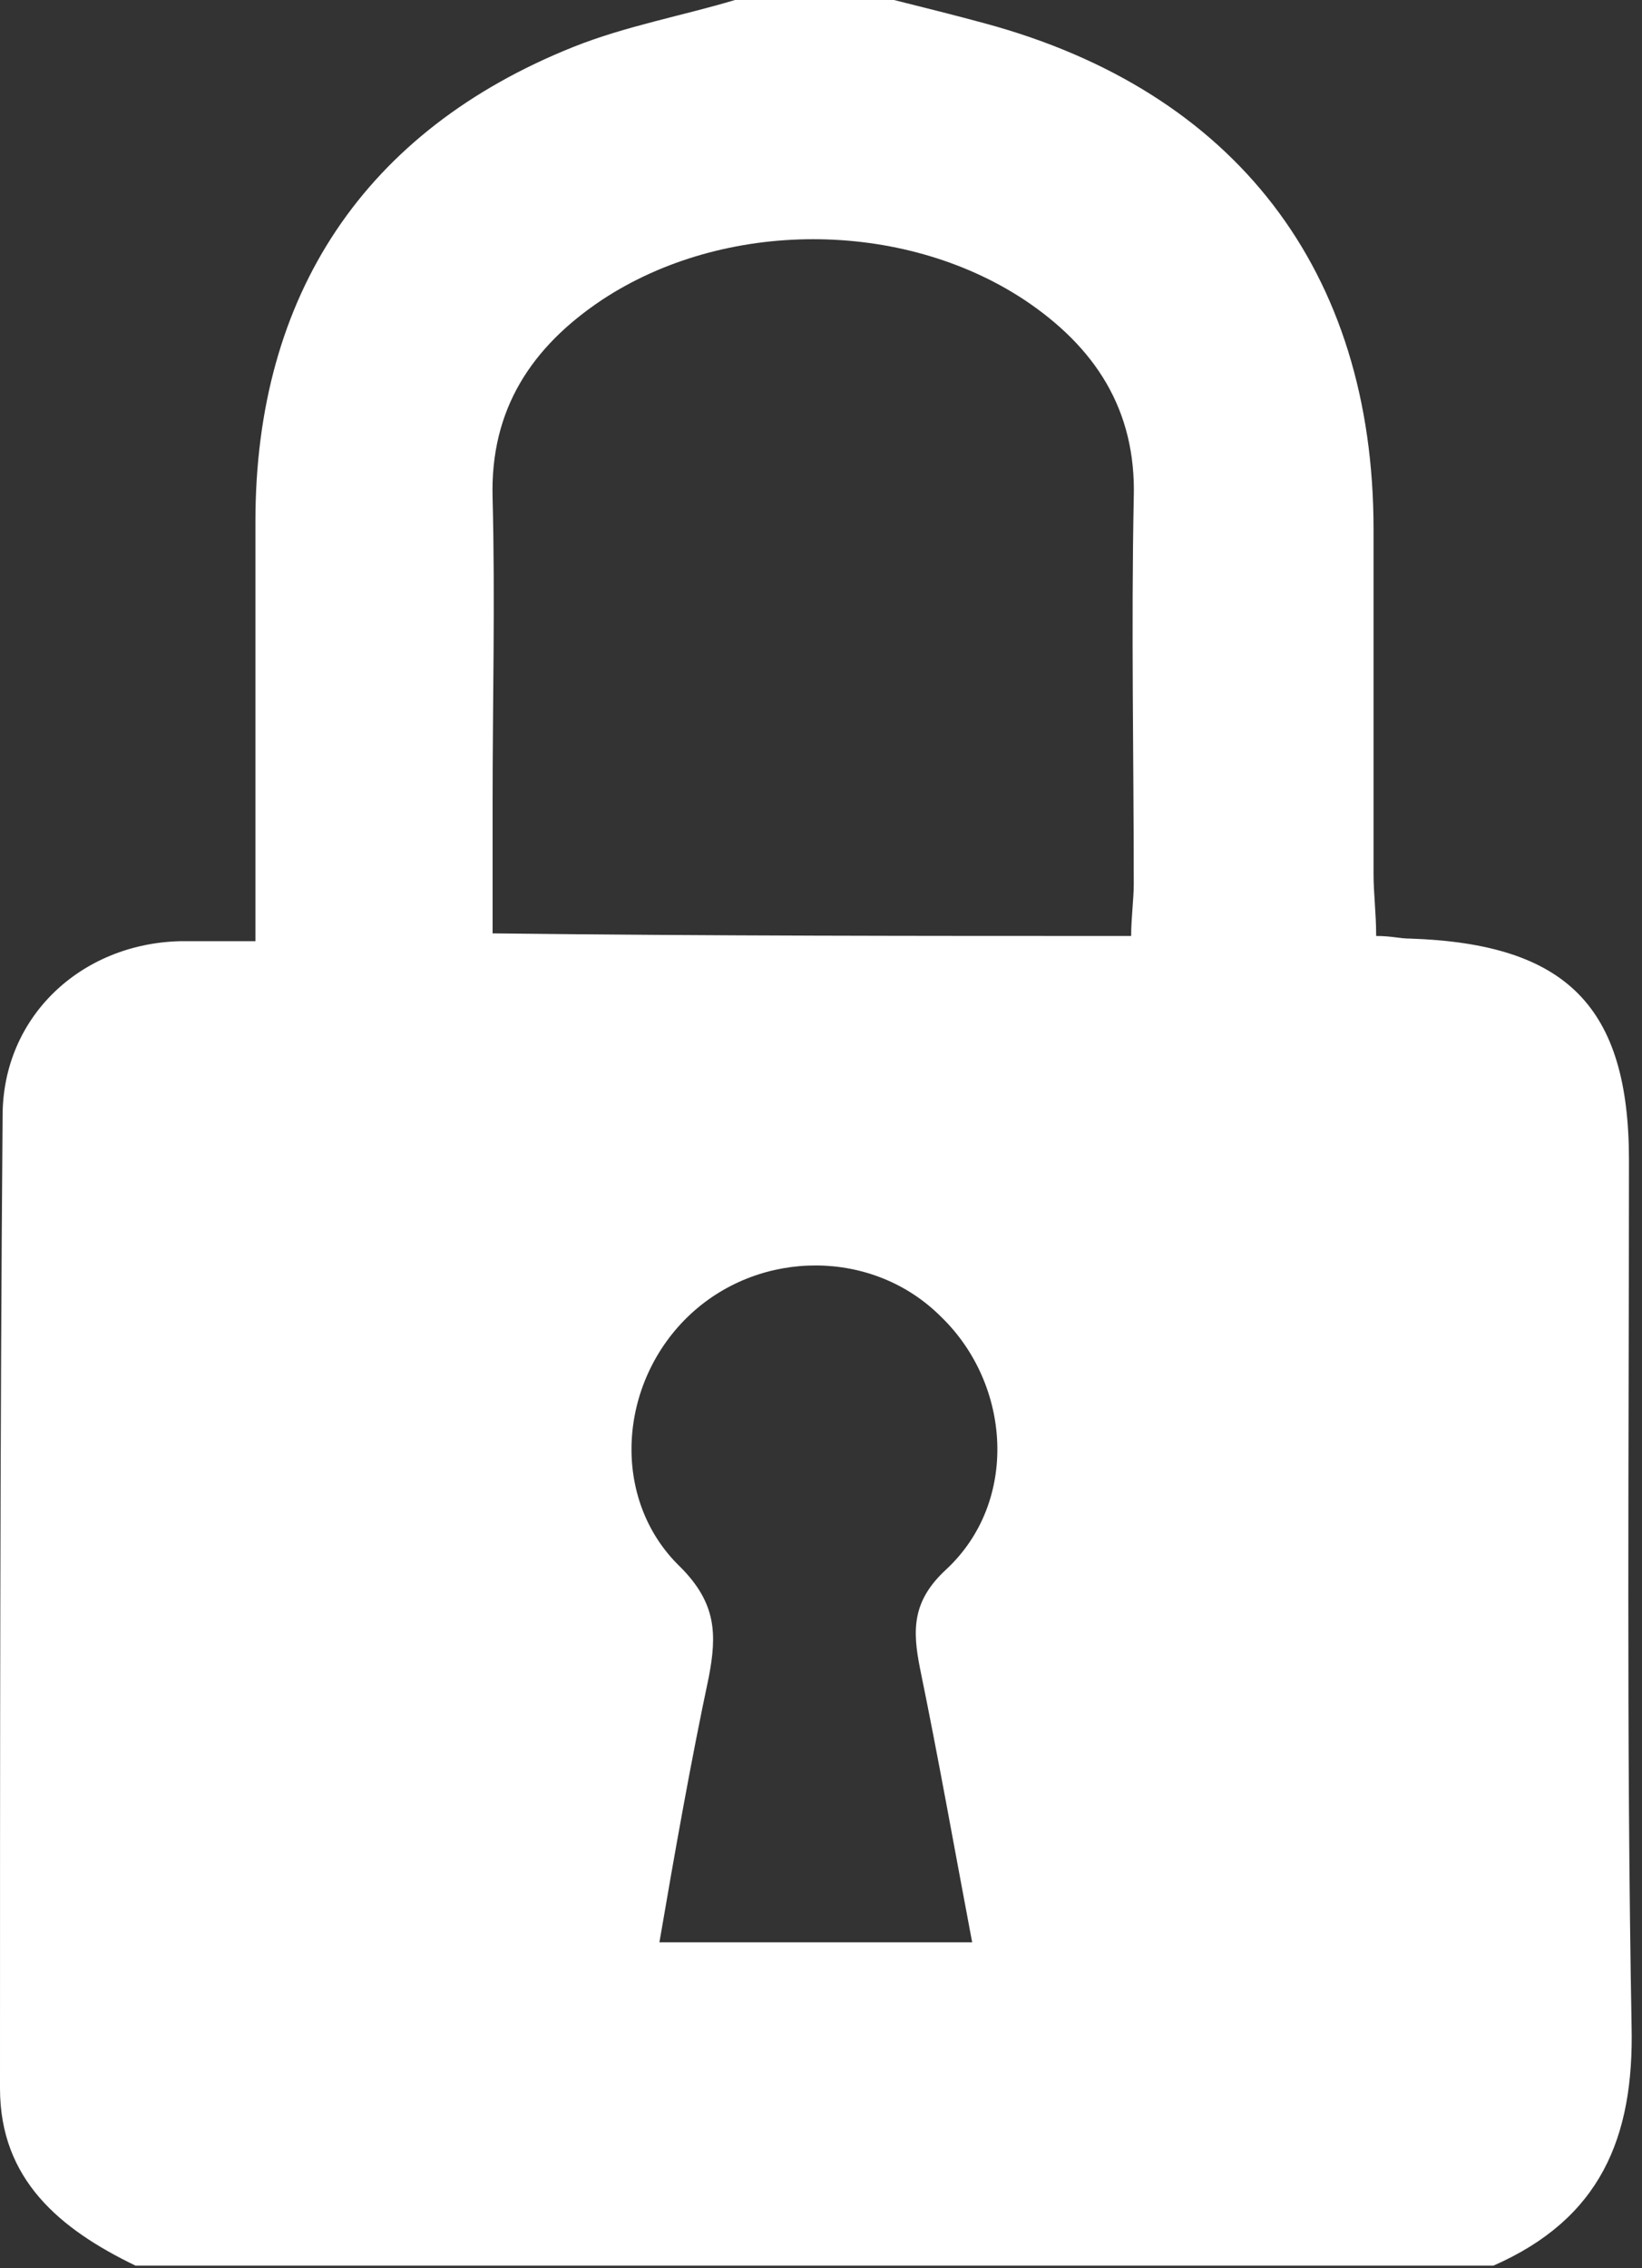<svg width="63" height="87" viewBox="0 0 63 87" version="1.1" xmlns="http://www.w3.org/2000/svg" xmlns:xlink="http://www.w3.org/1999/xlink">
<rect x="0" y="0" width="63" height="87" fill="#333333" stroke="none"/>
<title>ico=password</title>
<desc>Created using Figma</desc>
<g id="Canvas" transform="translate(-1065 25)">
<g id="ico=password">
<use xlink:href="#path0_fill" transform="translate(1065 -25)" fill="#FFFFFF"/>
</g>
</g>
<defs>
<path id="path0_fill" d="M 57.3 86.9C 39.9 86.9 22.5 86.9 5.2 86.9C 2.3 85.5 0 83.6 0 80.1C 4.44089e-15 67.7 0 55.2 0.1 42.8C 0.1 39 3.1 36.2 6.9 36.1C 7.8 36.1 8.7 36.1 9.8 36.1C 9.8 30.5 9.8 25.2 9.8 20C 9.8 11.3 14 5 22 1.8C 24 1 26.2 0.6 28.2 0C 30.2 0 32.3 0 34.3 0C 35.5 0.3 36.7 0.6 37.8 0.9C 47.4 3.5 52.7 10.4 52.7 20.3C 52.7 24.7 52.7 29.1 52.7 33.5C 52.7 34.3 52.8 35 52.8 35.9C 53.4 35.9 53.7 36 54.1 36C 60.1 36.2 62.5 38.6 62.5 44.5C 62.5 55.6 62.4 66.6 62.6 77.7C 62.7 82 61.4 85.1 57.3 86.9ZM 43.4 35.9C 43.4 35.2 43.5 34.5 43.5 33.9C 43.5 29 43.4 24.1 43.5 19.1C 43.6 15.7 42 13.3 39.3 11.5C 34.6 8.4 27.8 8.4 23.1 11.5C 20.4 13.3 18.8 15.7 18.9 19.1C 19 23 18.9 26.9 18.9 30.8C 18.9 32.4 18.9 34.1 18.9 35.8C 27.3 35.9 35.3 35.9 43.4 35.9ZM 37.3 74.5C 36.6 70.8 36 67.4 35.3 64C 35 62.5 35 61.4 36.3 60.2C 39.1 57.6 38.8 53.1 36.1 50.5C 33.5 47.9 29.2 47.9 26.5 50.4C 23.7 53 23.4 57.5 26.1 60.1C 27.5 61.5 27.5 62.7 27.2 64.3C 26.5 67.6 25.9 71 25.3 74.5C 29.4 74.5 33.2 74.5 37.3 74.5Z"/>
</defs>
</svg>
